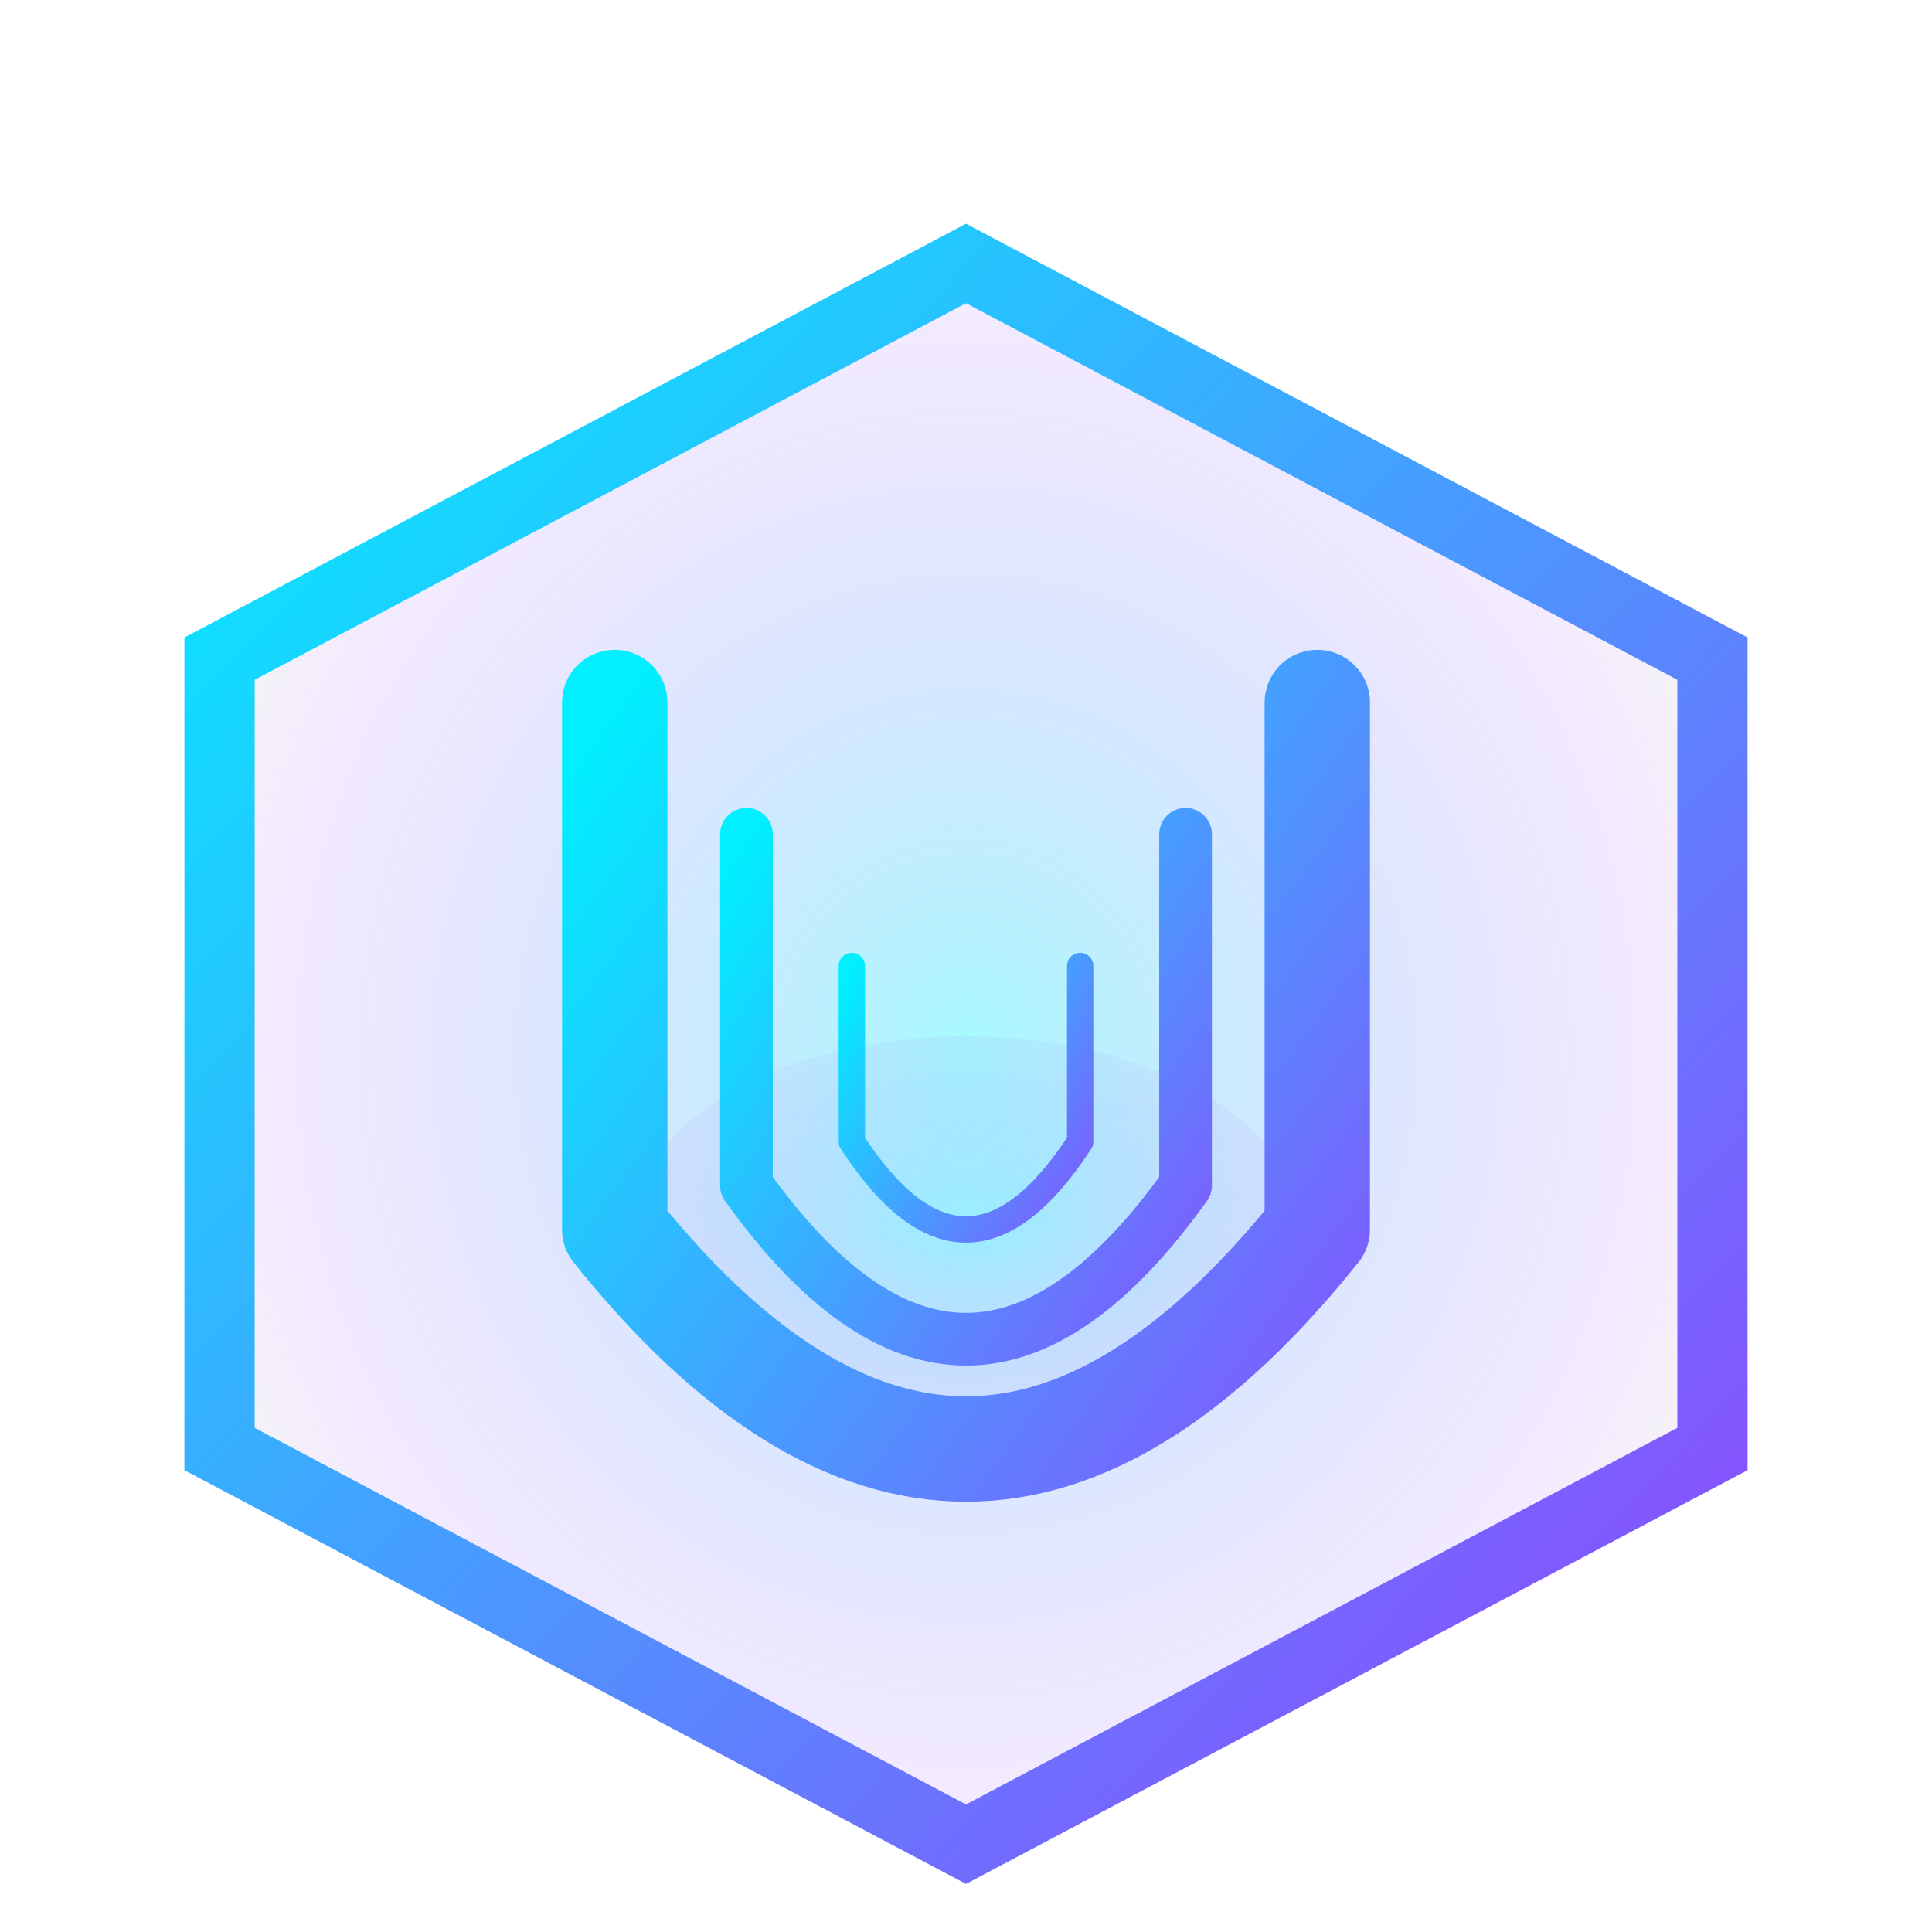<svg width="220" height="220" viewBox="0 0 220 220" fill="none" xmlns="http://www.w3.org/2000/svg">
  <defs>
    <linearGradient id="grad1" x1="0" y1="0" x2="1" y2="1">
      <stop offset="0%" stop-color="#00f0ff"/>
      <stop offset="100%" stop-color="#9442fe"/>
    </linearGradient>
    <radialGradient id="glow1" cx="50%" cy="50%" r="60%">
      <stop offset="0%" stop-color="#00f0ff" stop-opacity="0.5"/>
      <stop offset="80%" stop-color="#9442fe" stop-opacity="0.15"/>
      <stop offset="100%" stop-color="#000" stop-opacity="0"/>
    </radialGradient>
  </defs>
  <!-- Glow de fundo -->
  <g>
    <polygon points="110,30 195,75 195,165 110,210 25,165 25,75" fill="url(#glow1)" opacity="0.7"/>
    <ellipse cx="110" cy="140" rx="38" ry="22" fill="url(#glow1)" opacity="0.4"/>
  </g>
  <!-- Linhas principais nítidas -->
  <g>
    <polygon points="110,30 195,75 195,165 110,210 25,165 25,75" stroke="url(#grad1)" stroke-width="8" fill="none"/>
    <path d="M70 80 V140 Q110 190 150 140 V80" stroke="url(#grad1)" stroke-width="12" fill="none" stroke-linecap="round" stroke-linejoin="round"/>
    <path d="M85 95 V135 Q110 170 135 135 V95" stroke="url(#grad1)" stroke-width="6" fill="none" stroke-linecap="round" stroke-linejoin="round"/>
    <path d="M97 110 V130 Q110 150 123 130 V110" stroke="url(#grad1)" stroke-width="3" fill="none" stroke-linecap="round" stroke-linejoin="round"/>
  </g>
</svg> 